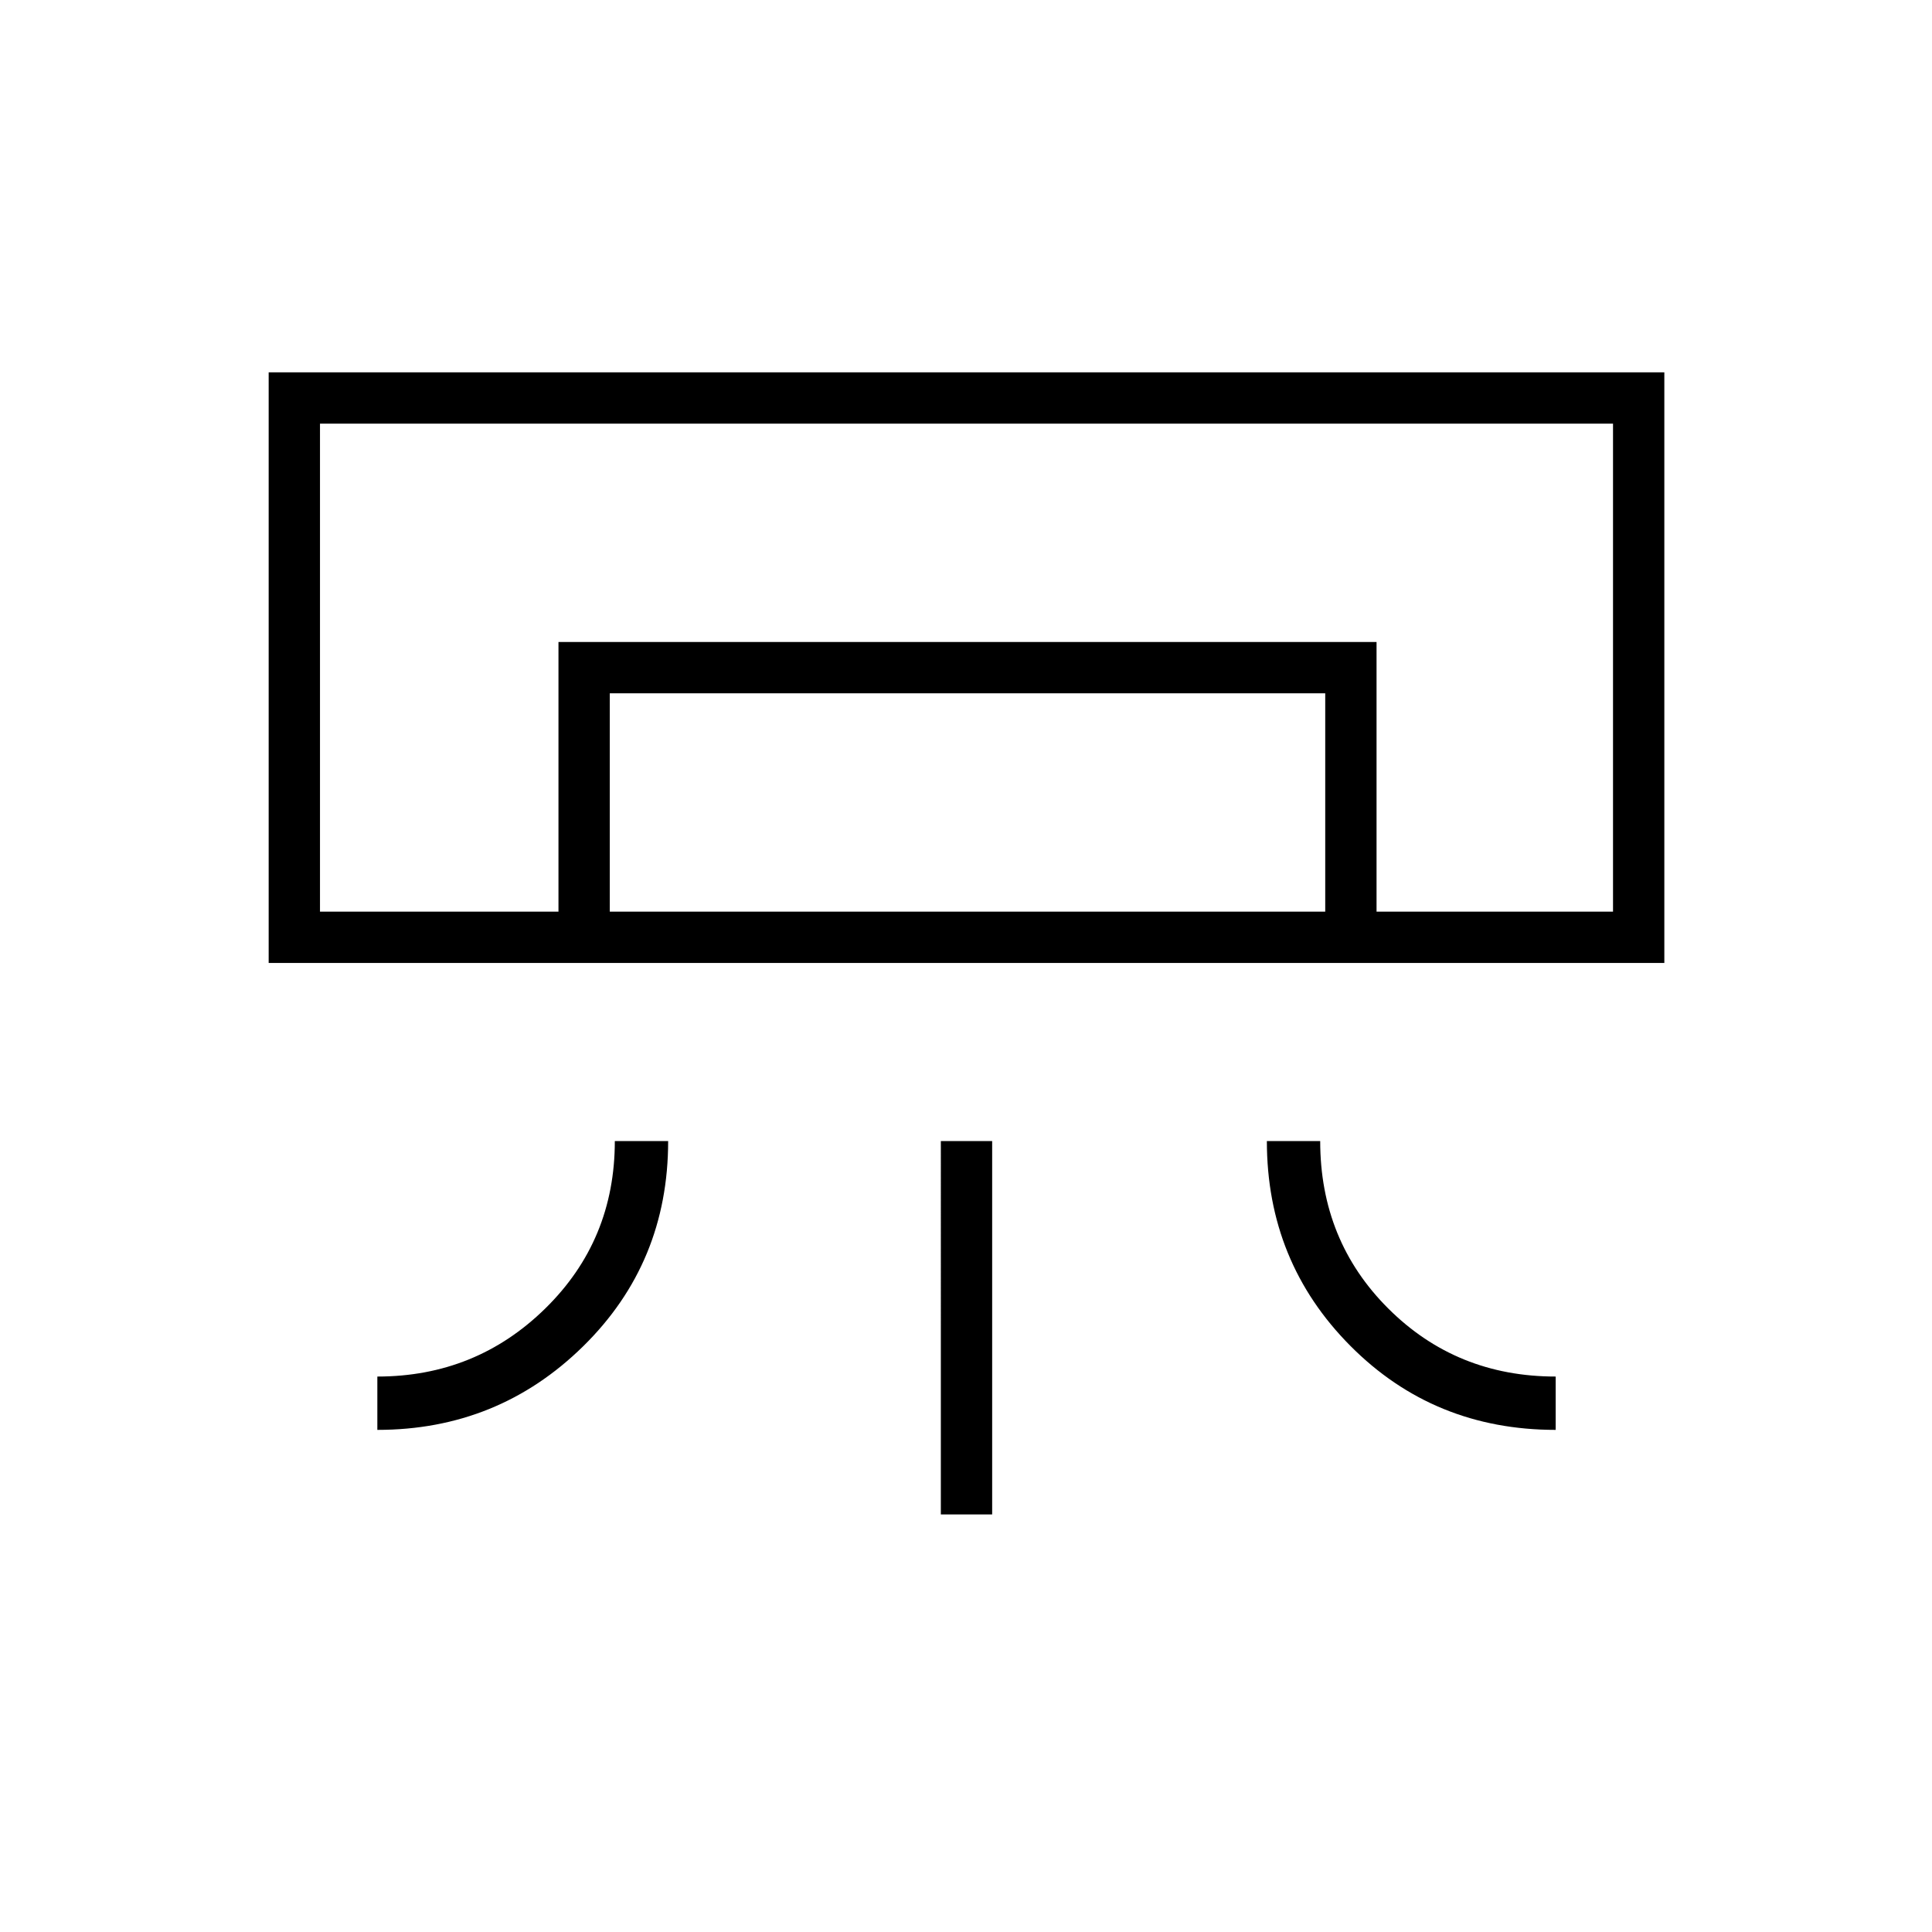 <svg xmlns="http://www.w3.org/2000/svg" height="24" viewBox="0 -960 960 960" width="24"><path d="M827-481.5H133.5V-775H827v293.5Zm-639.5 232V-276q49 0 83.5-33.88 34.5-33.87 34.5-83.12H332q0 60.5-42.27 102-42.26 41.5-102.23 41.5Zm585.5 0q-60.5 0-102-41.74-41.5-41.75-41.5-101.76H656q0 49.5 33.88 83.25Q723.75-276 773-276v26.5Zm-305.5 42V-393H493v185.5h-25.5Zm334-299.5H159h642.5Zm-524 0v-134H684v134h-25.5v-108.5H303V-507h-25.5ZM159-507h642.5v-242.5H159V-507Z"/></svg>